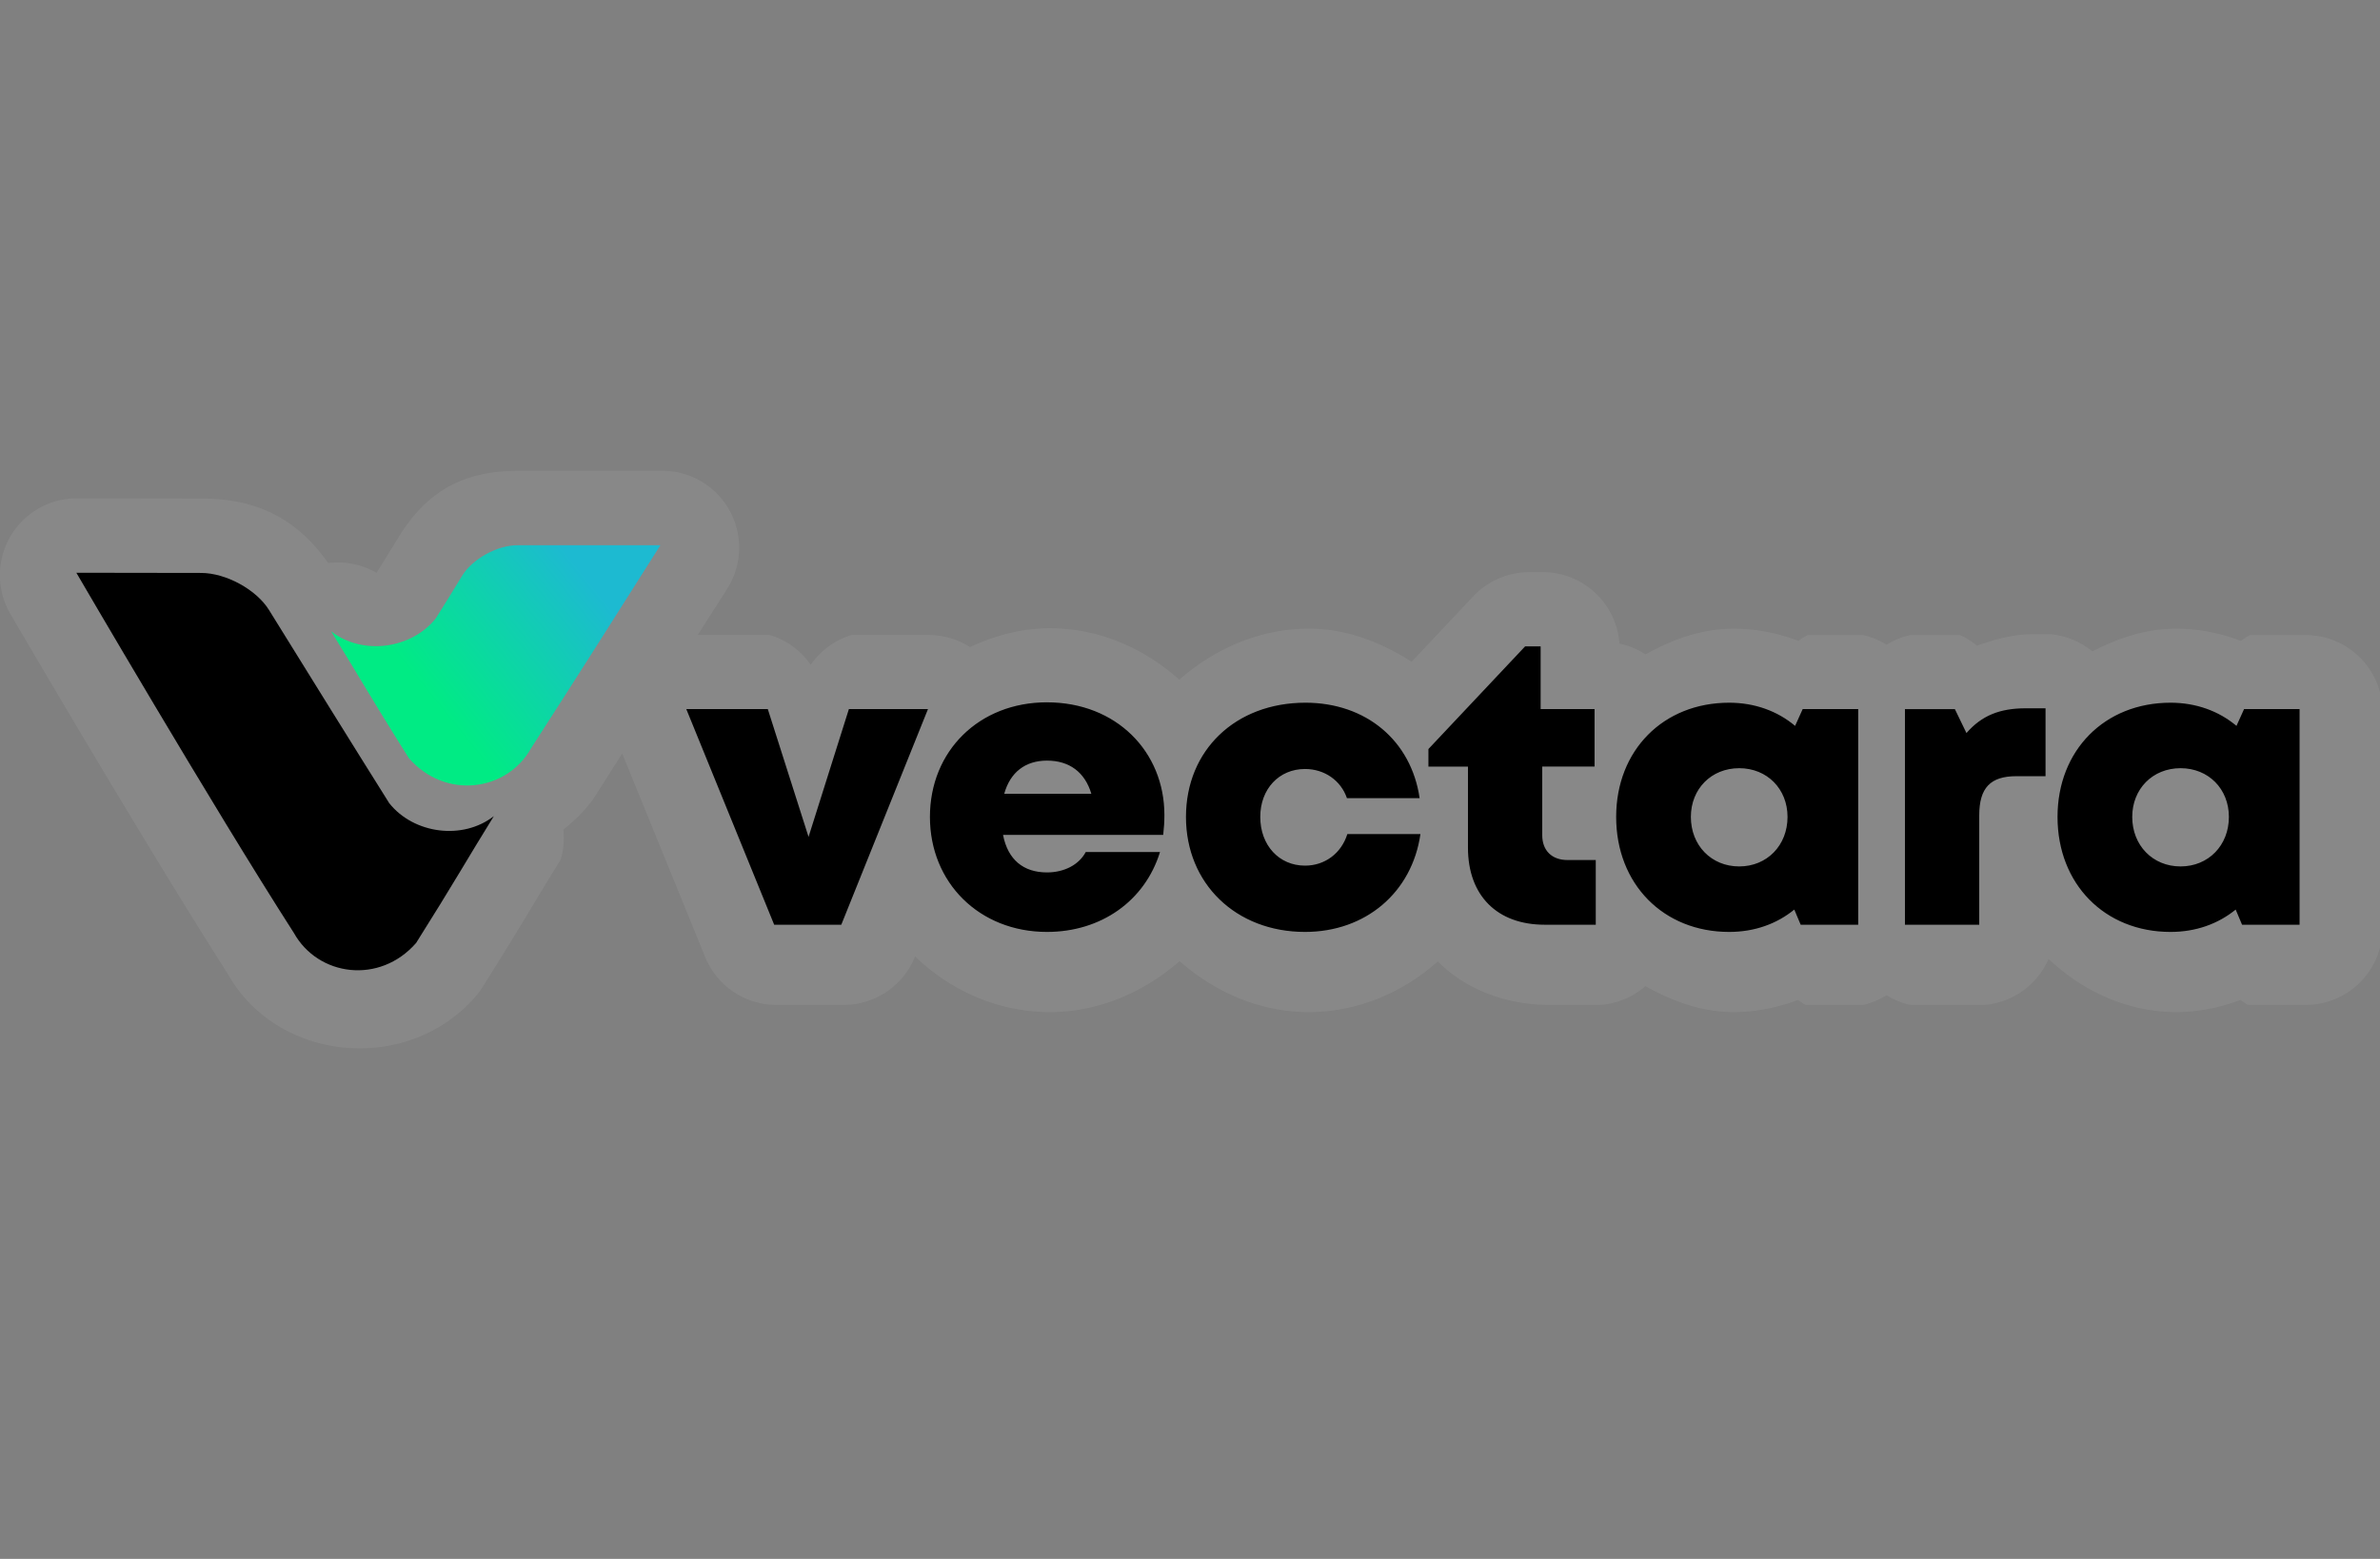 <?xml version="1.0" encoding="UTF-8" standalone="no"?>
<svg
   width="38.365mm"
   height="25.135mm"
   version="1.1"
   viewBox="0 0 38.365 25.135"
   id="svg21"
   sodipodi:docname="vectara.svg"
   inkscape:version="1.1 (c68e22c387, 2021-05-23)"
   xmlns:inkscape="http://www.inkscape.org/namespaces/inkscape"
   xmlns:sodipodi="http://sodipodi.sourceforge.net/DTD/sodipodi-0.dtd"
   xmlns="http://www.w3.org/2000/svg"
   xmlns:svg="http://www.w3.org/2000/svg">
  <rect x="0" y="0" width="38.365" height="25.135" fill="#808080" stroke="none"/>
  <sodipodi:namedview
     id="namedview23"
     pagecolor="#ffffff"
     bordercolor="#111111"
     borderopacity="1"
     inkscape:pageshadow="0"
     inkscape:pageopacity="0"
     inkscape:pagecheckerboard="1"
     inkscape:document-units="mm"
     showgrid="false"
     inkscape:snap-bbox="true"
     inkscape:bbox-nodes="true"
     inkscape:snap-page="true"
     inkscape:snap-global="true"
     inkscape:zoom="8.5598555"
     inkscape:cx="80.900898"
     inkscape:cy="46.846585"
     inkscape:window-width="1366"
     inkscape:window-height="703"
     inkscape:window-x="0"
     inkscape:window-y="0"
     inkscape:window-maximized="1"
     inkscape:current-layer="path840" />
  <defs
     id="defs7">
    <linearGradient
       id="linearGradient1087"
       x1="921.94"
       x2="942.84"
       y1="2812.1"
       y2="2795.9"
       gradientTransform="matrix(0.532,0,0,0.509,-440.38,-1382.6)"
       gradientUnits="userSpaceOnUse">
      <stop
         stop-color="#00eb84"
         offset="0"
         id="stop2" />
      <stop
         stop-color="#1dbad1"
         offset="1"
         id="stop4" />
    </linearGradient>
  </defs>
  <g
     id="g963"
     transform="matrix(0.935,0,0,0.935,1.237,0.489)">
    <g
       id="path840"
       transform="scale(0.265)">
      <path
         id="path1272"
         style="color:#000000;fill:#ffffff;stroke-width:0.935;stroke-linecap:round;stroke-linejoin:round;-inkscape-stroke:none;paint-order:markers fill stroke;fill-opacity:0.07"
         d="m 31.584,28.662 c -3.349,0 -5.602,1.206 -7.371,4.119 -0.43,0.707 -0.861,1.402 -1.293,2.092 A 4.678,4.678 0 0 0 19.98,34.281 c -1.891,-2.695 -4.331,-3.919 -7.672,-3.93 a 4.678,4.678 0 0 0 -0.008,0 l -7.617,-0.012 a 4.678,4.678 0 0 0 -4.049,7.031 c 0,0 8.1,13.888 13.23,21.908 2.993,5.365 10.918,6.156 15.062,1.41 a 4.678,4.678 0 0 0 0.434,-0.58 c 2.311,-3.661 3.215,-5.273 4.766,-7.773 a 4.678,4.678 0 0 0 0.164,-1.834 c 0.864,-0.682 1.65,-1.482 2.219,-2.5 l -0.154,0.256 c 0.511,-0.793 1.009,-1.591 1.518,-2.385 l 5.049,12.391 a 4.678,4.678 0 0 0 4.332,2.912 h 4.096 A 4.678,4.678 0 0 0 55.688,58.242 l 0.008,-0.02 c 2.148,2.078 5.053,3.391 8.203,3.391 2.955,0 5.724,-1.204 7.895,-3.102 2.136,1.875 4.869,3.102 7.85,3.102 2.97,0 5.74,-1.187 7.869,-3.09 0.006,0.006 0.006,0.015 0.012,0.021 1.798,1.804 4.334,2.631 6.74,2.631 h 3.119 a 4.678,4.678 0 0 0 2.758,-1.143 c 1.638,0.918 3.418,1.58 5.383,1.58 1.346,0 2.664,-0.275 3.908,-0.738 a 4.678,4.678 0 0 0 0.455,0.301 h 3.51 a 4.678,4.678 0 0 0 1.424,-0.59 4.678,4.678 0 0 0 1.426,0.59 h 4.533 a 4.678,4.678 0 0 0 3.898,-2.797 c 2.075,1.954 4.789,3.234 7.775,3.234 1.346,0 2.664,-0.275 3.908,-0.738 a 4.678,4.678 0 0 0 0.453,0.301 h 3.51 a 4.678,4.678 0 0 0 4.678,-4.678 V 43.34 a 4.678,4.678 0 0 0 -4.678,-4.678 h -3.387 a 4.678,4.678 0 0 0 -0.551,0.354 c -1.247,-0.47 -2.574,-0.744 -3.934,-0.744 -1.845,0 -3.54,0.57 -5.107,1.387 a 4.678,4.678 0 0 0 -2.521,-1.045 h -1.219 c -1.043,0 -2.183,0.303 -3.283,0.695 a 4.678,4.678 0 0 0 -1.029,-0.646 h -3.047 a 4.678,4.678 0 0 0 -1.426,0.59 4.678,4.678 0 0 0 -1.424,-0.59 h -3.391 a 4.678,4.678 0 0 0 -0.549,0.354 c -1.247,-0.47 -2.574,-0.744 -3.934,-0.744 -1.958,0 -3.736,0.655 -5.373,1.566 A 4.678,4.678 0 0 0 98.561,39.18 4.678,4.678 0 0 0 94.02,34.834 h -0.949 a 4.678,4.678 0 0 0 -3.406,1.471 l -3.75,3.982 c -1.861,-1.189 -3.968,-2.016 -6.248,-2.016 -2.988,0 -5.745,1.227 -7.891,3.107 -2.111,-1.887 -4.846,-3.131 -7.877,-3.131 -1.731,0 -3.359,0.448 -4.861,1.146 a 4.678,4.678 0 0 0 -2.4,-0.732 h -4.826 a 4.678,4.678 0 0 0 -2.467,1.811 4.678,4.678 0 0 0 -2.479,-1.811 h -4.4 c 0.597,-0.943 1.205,-1.883 1.801,-2.826 a 4.678,4.678 0 0 0 -3.957,-7.174 z"
         transform="matrix(1.069,0,0,1.069,-4.998,-1.977)" />
    </g>
    <g
       transform="translate(-32.191,-178.7)"
       id="g19">
      <g
         transform="matrix(0.246,0,0,0.246,24.411,158.97)"
         stroke-width="4.061"
         id="g17">
        <g
           transform="translate(6.361,78.272)"
           stroke-width="4.061"
           id="g13">
          <path
             d="m 25.237,39.955 8.75,0.013 c 1.738,0.005 3.866,1.166 4.753,2.598 2.253,3.638 6.314,10.186 8.429,13.545 1.717,2.157 5.155,2.605 7.328,0.905 -1.832,2.953 -2.838,4.754 -5.449,8.892 -2.558,2.929 -6.869,2.337 -8.564,-0.702 -5.733,-8.929 -15.247,-25.252 -15.247,-25.252 z"
             style="paint-order:markers fill stroke"
             id="path9" />
          <path
             d="m 66.167,38.027 c -3.001,4.754 -6.013,9.502 -9.058,14.226 -1.696,3.039 -6.006,3.63 -8.564,0.702 -2.611,-4.137 -3.617,-5.938 -5.449,-8.892 2.173,1.7 5.611,1.252 7.328,-0.905 0.624,-0.988 1.238,-1.984 1.845,-2.983 0.719,-1.183 2.449,-2.147 3.875,-2.147 z"
             fill="url(#linearGradient1087)"
             style="fill:url(#linearGradient1087);paint-order:markers fill stroke"
             id="path11" />
        </g>
        <path
           d="m 133.13,123.39 -6.774,7.194 v 1.231 h 2.771 v 5.683 c 0,3.359 2.043,5.402 5.374,5.402 h 3.583 v -4.535 h -1.988 c -1.092,0 -1.764,-0.672 -1.764,-1.736 v -4.815 h 3.667 v -4.031 h -3.779 v -4.395 z m -33.508,3.919 c -4.759,0 -8.202,3.415 -8.202,8.034 0,4.619 3.471,8.062 8.202,8.062 3.779,0 6.858,-2.155 7.922,-5.599 h -5.206 c -0.476,0.896 -1.512,1.428 -2.716,1.428 -1.652,0 -2.743,-0.896 -3.079,-2.631 h 11.225 c 0.056,-0.476 0.084,-0.924 0.084,-1.399 0,-4.423 -3.359,-7.894 -8.23,-7.894 z m 18.112,0.028 c -4.899,0 -8.37,3.331 -8.37,8.006 0,4.675 3.499,8.062 8.342,8.062 4.255,0 7.502,-2.771 8.09,-6.858 h -5.123 c -0.42,1.344 -1.568,2.211 -2.967,2.211 -1.819,0 -3.135,-1.427 -3.135,-3.415 0,-1.96 1.316,-3.36 3.135,-3.36 1.372,0 2.519,0.812 2.939,2.044 h 5.094 c -0.588,-4.031 -3.751,-6.691 -8.006,-6.691 z m 29.701,0 c -4.619,0 -7.922,3.331 -7.922,8.006 0,4.703 3.303,8.062 7.922,8.062 1.764,0 3.331,-0.56 4.562,-1.567 l 0.448,1.063 h 4.031 v -15.116 h -3.891 l -0.532,1.176 c -1.232,-1.036 -2.827,-1.624 -4.619,-1.624 z m 30.932,0 c -4.619,0 -7.922,3.331 -7.922,8.006 0,4.703 3.303,8.062 7.922,8.062 1.764,0 3.331,-0.56 4.563,-1.567 l 0.448,1.063 h 4.031 v -15.116 h -3.891 l -0.532,1.176 c -1.232,-1.036 -2.827,-1.624 -4.619,-1.624 z m -10.161,0.392 c -1.792,0 -3.079,0.504 -4.143,1.736 l -0.812,-1.679 h -3.499 v 15.116 h 5.207 v -7.67 c 0,-1.931 0.784,-2.744 2.603,-2.744 h 2.043 v -4.759 z m -93.86,0.056 6.159,15.116 h 4.703 l 6.075,-15.116 h -5.543 l -2.827,8.958 -2.855,-8.958 z m 25.278,3.611 c 1.568,0 2.659,0.812 3.107,2.323 h -6.103 c 0.42,-1.512 1.484,-2.323 2.995,-2.323 z m 48.512,0.532 c 1.96,0 3.387,1.456 3.387,3.415 0,1.988 -1.428,3.471 -3.387,3.471 -1.96,0 -3.387,-1.484 -3.387,-3.471 0,-1.96 1.428,-3.415 3.387,-3.415 z m 30.932,0 c 1.96,0 3.387,1.456 3.387,3.415 0,1.988 -1.428,3.471 -3.387,3.471 -1.96,0 -3.387,-1.484 -3.387,-3.471 0,-1.96 1.427,-3.415 3.387,-3.415 z"
           id="path15" />
      </g>
    </g>
  </g>
</svg>
